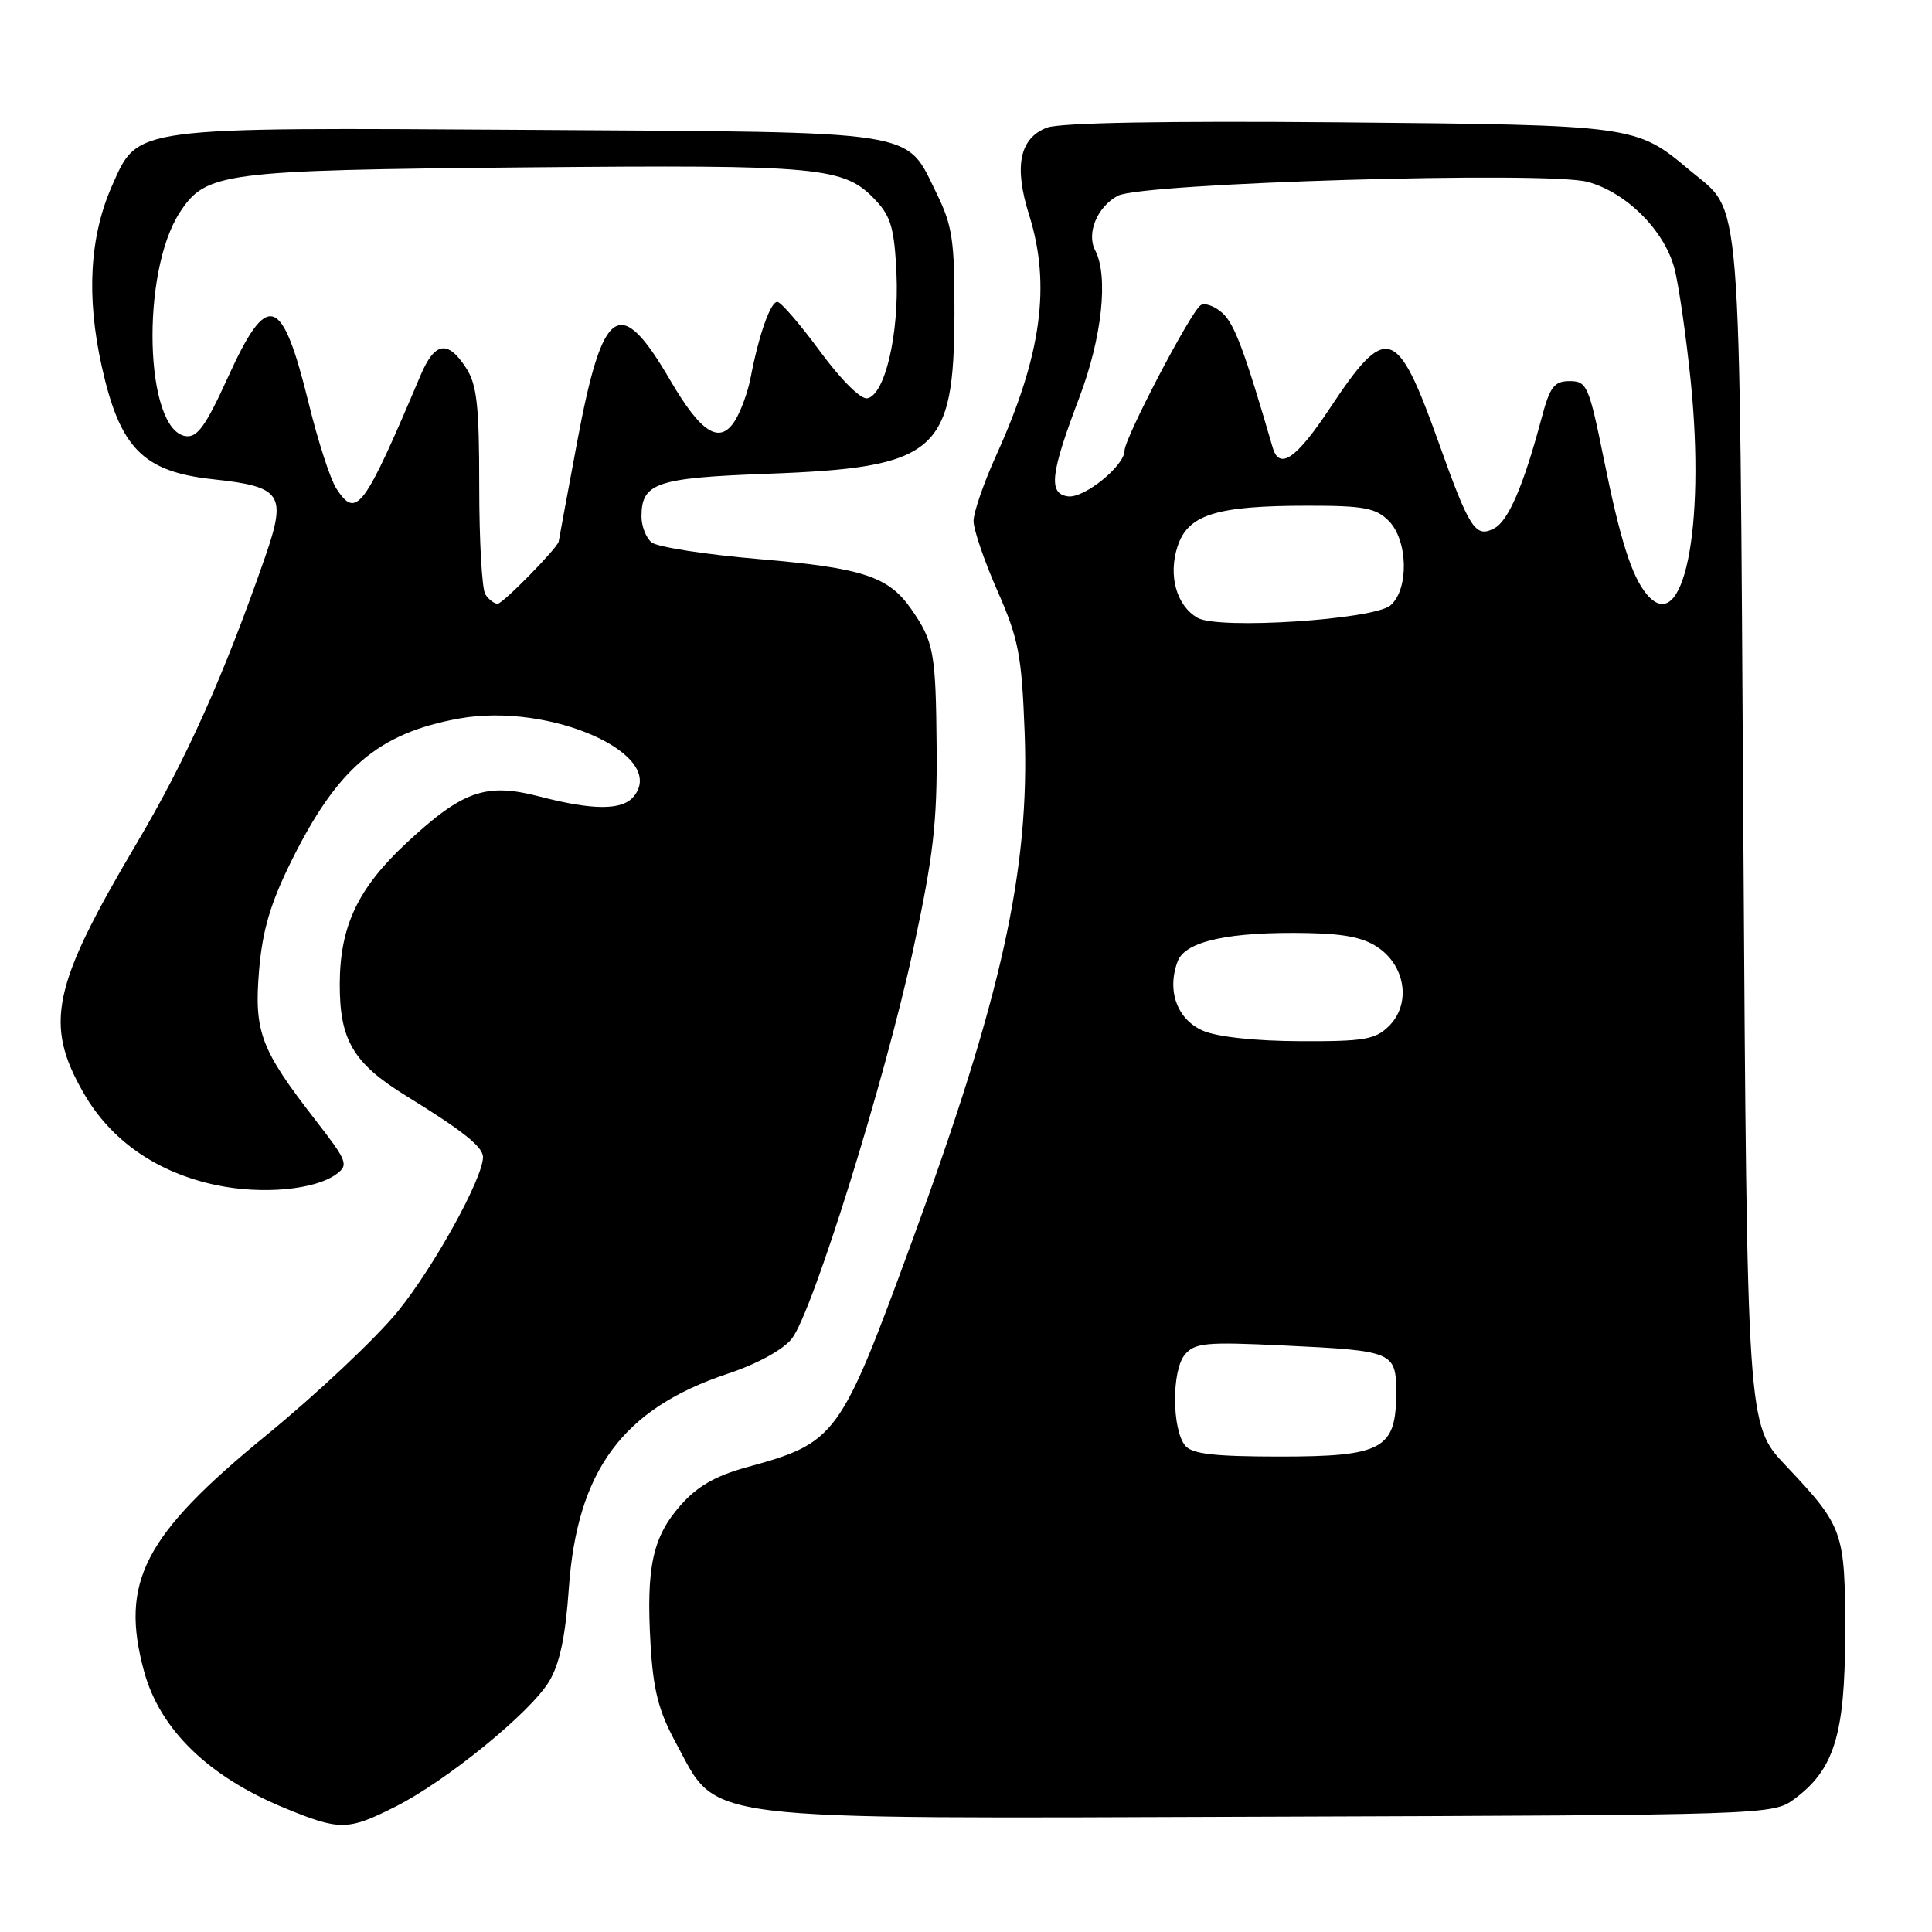<?xml version="1.0" encoding="UTF-8" standalone="no"?>
<!DOCTYPE svg PUBLIC "-//W3C//DTD SVG 1.1//EN" "http://www.w3.org/Graphics/SVG/1.1/DTD/svg11.dtd" >
<svg xmlns="http://www.w3.org/2000/svg" xmlns:xlink="http://www.w3.org/1999/xlink" version="1.1" viewBox="0 0 256 256">
 <g >
 <path fill="currentColor"
d=" M 52.34 239.42 C 59.11 236.03 70.27 226.93 72.76 222.80 C 74.16 220.48 74.93 216.83 75.37 210.50 C 76.47 194.83 82.51 186.66 96.44 182.02 C 100.35 180.72 103.76 178.85 104.92 177.38 C 107.68 173.86 117.26 143.15 121.02 125.75 C 123.67 113.51 124.19 108.98 124.11 99.10 C 124.00 86.42 123.75 85.06 120.76 80.73 C 117.74 76.38 114.35 75.26 100.57 74.08 C 93.48 73.48 87.08 72.48 86.34 71.87 C 85.60 71.26 85.00 69.72 85.00 68.45 C 85.00 63.98 86.94 63.32 101.68 62.78 C 124.16 61.95 126.42 60.00 126.47 41.50 C 126.50 31.92 126.19 29.88 124.14 25.70 C 119.90 17.10 122.69 17.54 70.35 17.21 C 17.18 16.88 18.34 16.73 14.85 24.60 C 11.87 31.33 11.42 39.30 13.49 48.59 C 15.90 59.41 18.97 62.52 28.27 63.51 C 37.37 64.49 38.02 65.47 35.11 73.86 C 29.62 89.64 24.68 100.65 18.06 111.83 C 6.90 130.69 5.84 135.69 11.06 144.80 C 14.70 151.16 20.84 155.41 28.74 157.05 C 34.77 158.30 41.71 157.66 44.54 155.60 C 46.23 154.36 46.05 153.89 41.78 148.39 C 34.52 139.03 33.65 136.71 34.33 128.57 C 34.77 123.31 35.84 119.69 38.55 114.21 C 44.69 101.78 50.10 97.16 60.82 95.21 C 72.92 93.02 88.56 100.00 83.96 105.55 C 82.43 107.39 78.59 107.39 71.45 105.53 C 64.38 103.69 61.32 104.76 53.87 111.69 C 47.43 117.69 45.05 122.70 45.02 130.35 C 44.99 137.80 46.81 140.88 53.74 145.16 C 61.35 149.85 64.00 151.96 64.00 153.32 C 64.00 156.10 57.52 167.84 52.72 173.76 C 49.85 177.29 42.02 184.67 35.31 190.16 C 19.04 203.47 15.86 209.62 19.10 221.50 C 21.20 229.18 27.64 235.43 37.73 239.58 C 45.02 242.58 46.08 242.57 52.34 239.42 Z  M 237.68 238.44 C 243.04 234.51 244.48 229.87 244.49 216.50 C 244.50 202.89 244.29 202.31 236.60 194.17 C 231.50 188.78 231.50 188.78 231.00 110.14 C 230.45 23.05 230.88 28.44 223.92 22.58 C 216.79 16.58 216.68 16.57 177.46 16.21 C 154.56 16.01 140.45 16.26 138.74 16.91 C 135.10 18.29 134.33 22.03 136.36 28.47 C 139.28 37.75 138.01 47.08 132.02 60.30 C 130.36 63.96 129.00 67.89 129.00 69.03 C 129.00 70.18 130.43 74.35 132.17 78.30 C 134.98 84.70 135.38 86.79 135.77 97.04 C 136.45 115.30 132.73 132.08 120.84 164.50 C 111.27 190.58 110.85 191.15 98.86 194.44 C 94.80 195.56 92.35 196.97 90.16 199.48 C 86.47 203.67 85.61 207.67 86.20 217.86 C 86.55 223.89 87.27 226.72 89.49 230.81 C 95.33 241.53 90.92 240.98 168.68 240.72 C 233.79 240.50 234.90 240.47 237.68 238.44 Z  M 64.31 78.75 C 63.86 78.06 63.50 71.63 63.50 64.46 C 63.50 53.67 63.20 50.96 61.73 48.71 C 59.31 45.01 57.60 45.31 55.72 49.75 C 48.19 67.53 47.23 68.82 44.56 64.72 C 43.77 63.50 42.13 58.45 40.92 53.50 C 37.36 39.00 35.47 38.40 30.18 50.04 C 27.27 56.44 26.14 58.02 24.60 57.79 C 19.16 56.98 18.62 36.08 23.84 28.12 C 27.30 22.84 29.47 22.56 69.50 22.18 C 108.98 21.82 111.85 22.09 116.04 26.55 C 118.06 28.69 118.52 30.34 118.79 36.31 C 119.14 44.29 117.26 52.33 114.92 52.78 C 114.06 52.94 111.43 50.33 108.64 46.53 C 106.00 42.94 103.46 40.00 103.00 40.00 C 102.09 40.00 100.55 44.37 99.47 50.00 C 99.11 51.92 98.16 54.52 97.37 55.77 C 95.35 58.94 92.90 57.40 88.78 50.34 C 82.11 38.92 79.87 40.42 76.47 58.59 C 75.14 65.69 74.05 71.61 74.03 71.75 C 73.94 72.54 66.63 80.00 65.94 80.00 C 65.49 80.00 64.75 79.44 64.31 78.75 Z  M 157.05 191.56 C 155.28 189.43 155.24 181.62 156.99 179.51 C 158.31 177.93 159.75 177.79 169.99 178.28 C 184.71 178.98 185.00 179.10 185.00 184.61 C 185.00 192.00 183.17 193.00 169.62 193.00 C 160.93 193.00 157.96 192.66 157.05 191.56 Z  M 159.39 136.57 C 155.97 135.08 154.58 131.25 156.05 127.37 C 157.07 124.69 162.92 123.43 173.37 123.64 C 178.46 123.75 180.92 124.29 182.87 125.74 C 186.32 128.31 186.88 133.12 184.06 135.94 C 182.26 137.74 180.79 138.00 172.25 137.96 C 166.33 137.94 161.28 137.39 159.39 136.57 Z  M 158.69 81.87 C 155.89 80.27 154.76 76.24 156.04 72.38 C 157.43 68.18 161.14 67.01 173.25 67.01 C 180.67 67.00 182.30 67.30 184.00 69.00 C 186.57 71.57 186.72 78.07 184.25 80.21 C 182.06 82.11 161.47 83.45 158.69 81.87 Z  M 218.18 78.72 C 216.21 76.34 214.69 71.55 212.55 61.00 C 210.55 51.13 210.28 50.50 208.00 50.50 C 205.92 50.50 205.37 51.24 204.24 55.50 C 201.90 64.27 199.88 69.00 198.02 69.99 C 195.51 71.33 194.74 70.16 190.59 58.53 C 185.11 43.20 183.72 42.77 176.24 54.06 C 171.78 60.79 169.53 62.35 168.64 59.31 C 164.90 46.47 163.58 42.93 161.99 41.49 C 160.97 40.56 159.66 40.09 159.10 40.44 C 157.82 41.23 149.01 58.05 149.01 59.71 C 149.00 61.74 143.63 66.07 141.50 65.77 C 138.88 65.41 139.18 62.76 143.02 52.66 C 146.02 44.76 146.90 36.60 145.12 33.18 C 143.93 30.92 145.39 27.40 148.11 25.94 C 151.29 24.24 204.98 22.65 210.37 24.10 C 215.48 25.48 220.52 30.50 221.87 35.56 C 222.44 37.73 223.41 44.45 224.03 50.50 C 226.02 70.11 223.03 84.56 218.18 78.72 Z "/>
</g>
</svg>